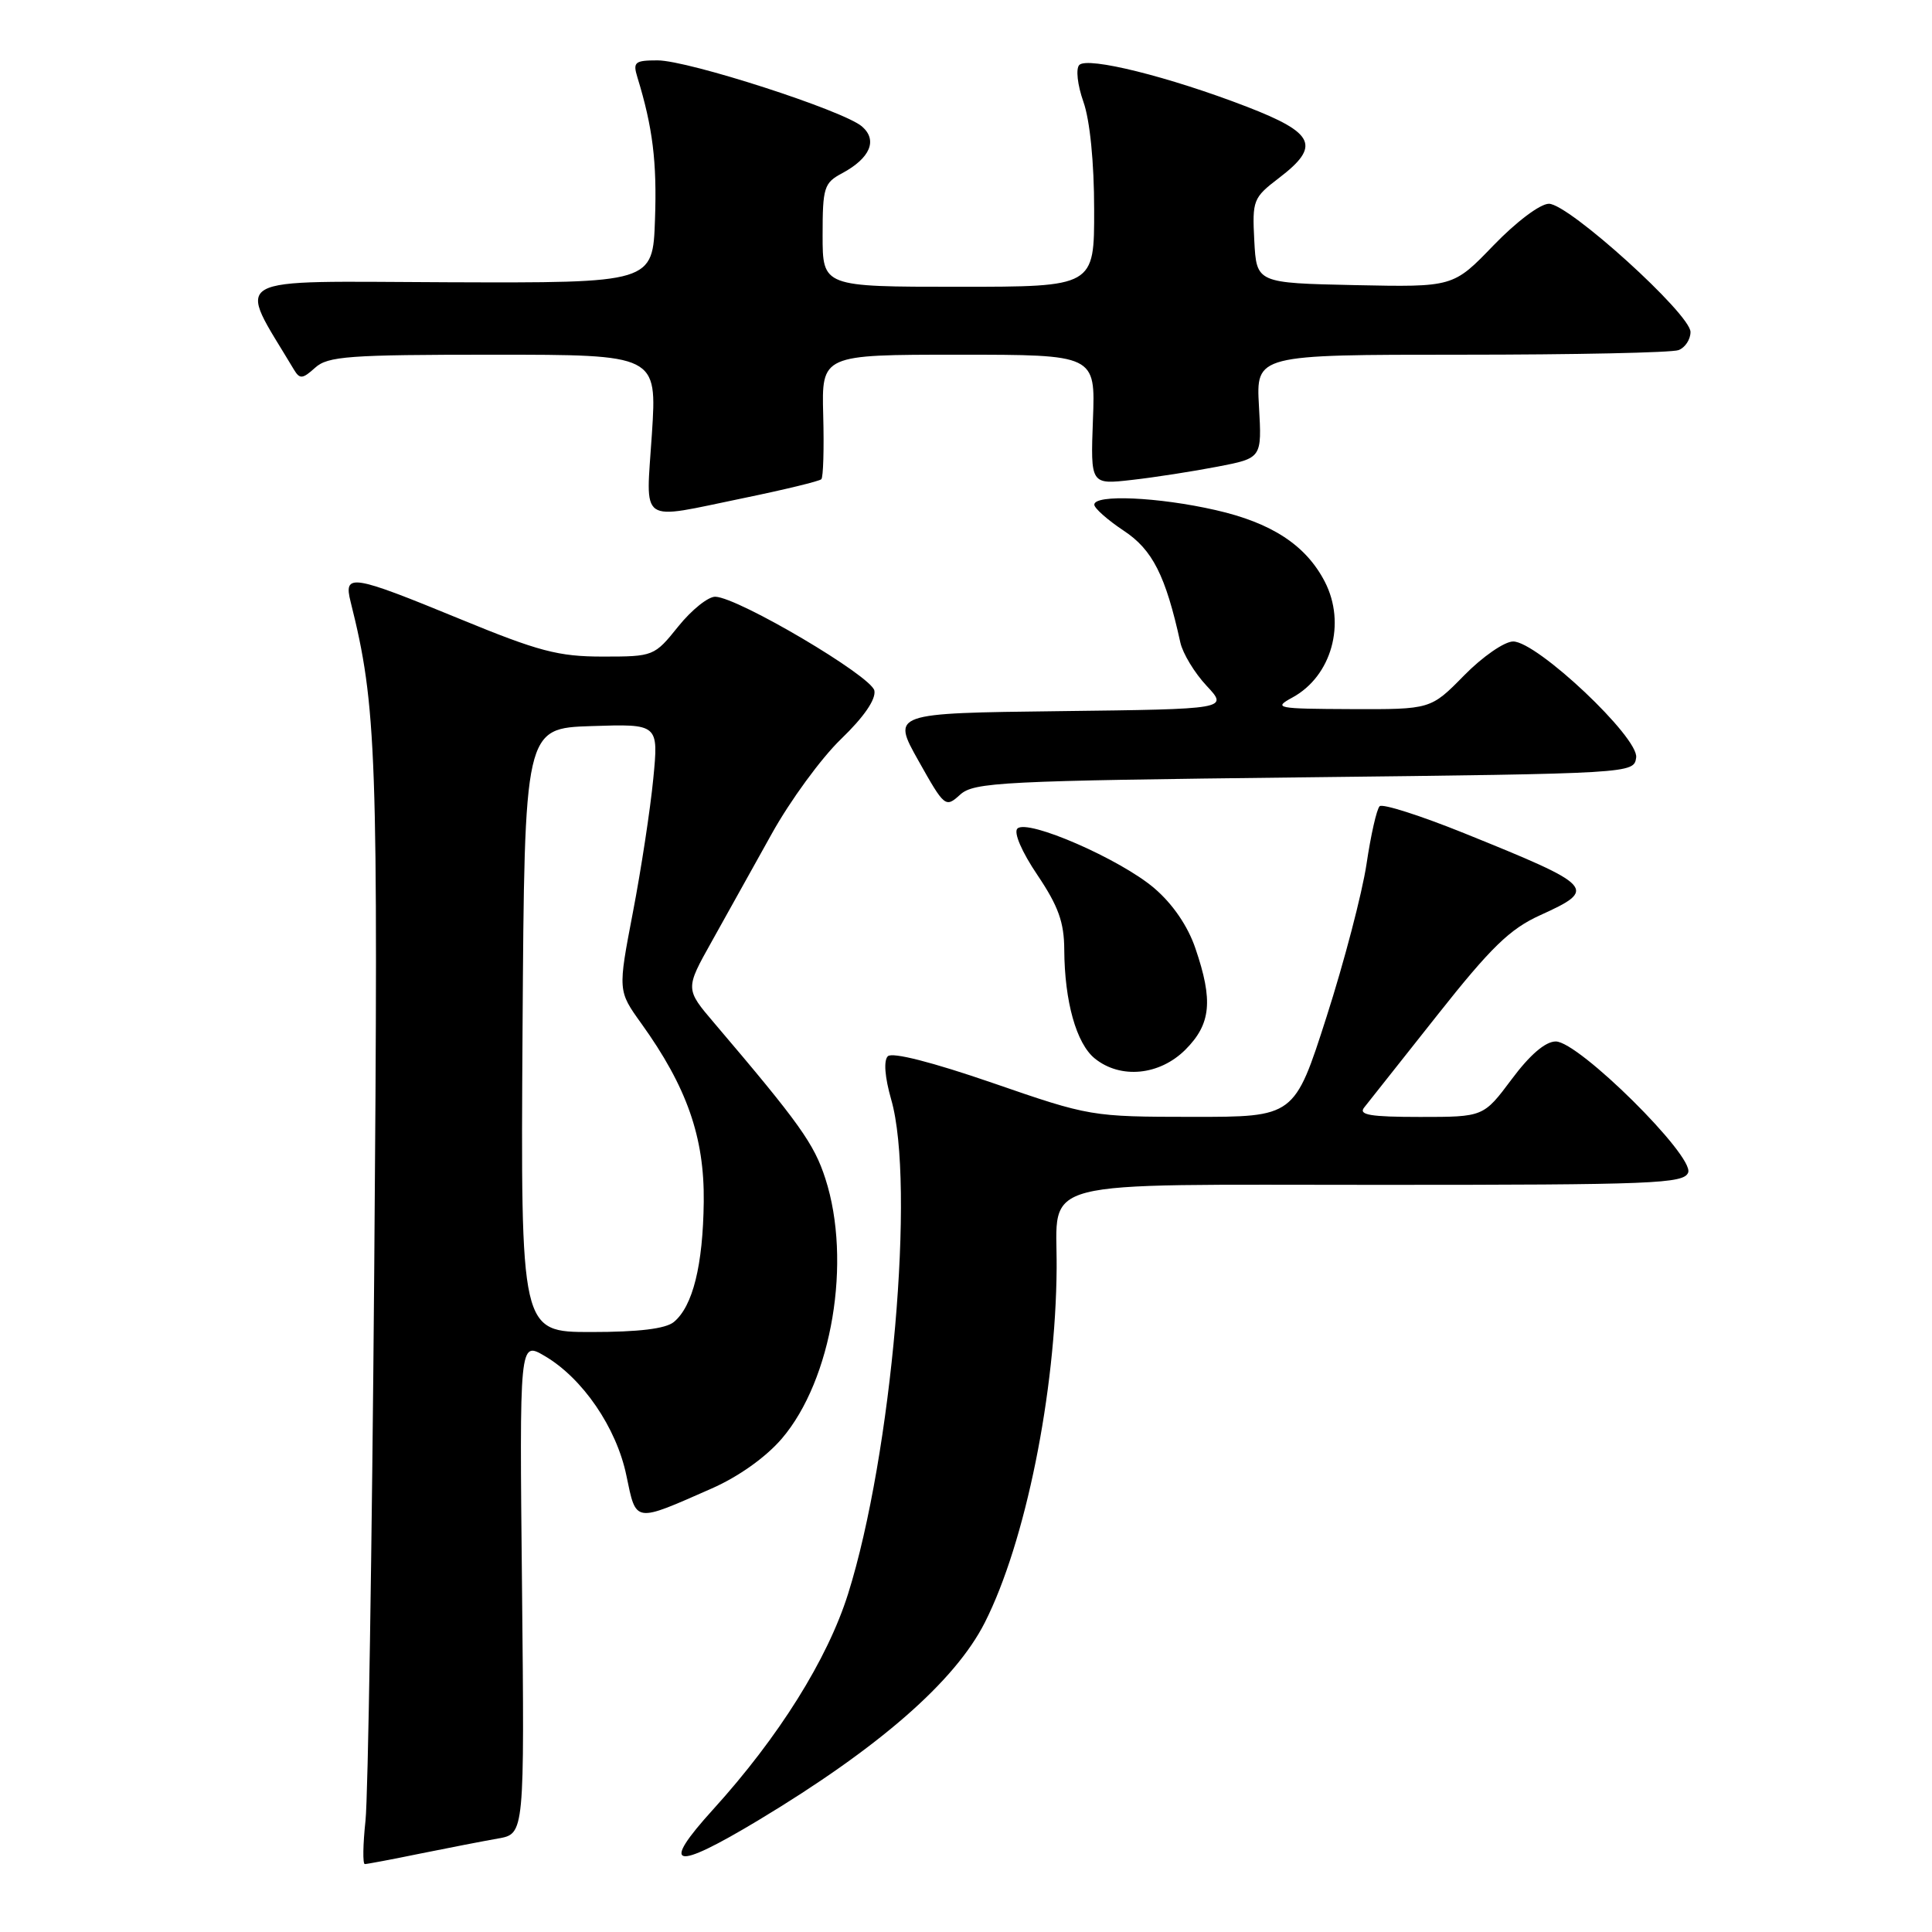 <?xml version="1.0" encoding="UTF-8" standalone="no"?>
<!DOCTYPE svg PUBLIC "-//W3C//DTD SVG 1.1//EN" "http://www.w3.org/Graphics/SVG/1.1/DTD/svg11.dtd" >
<svg xmlns="http://www.w3.org/2000/svg" xmlns:xlink="http://www.w3.org/1999/xlink" version="1.1" viewBox="0 0 256 256">
 <g >
 <path fill="currentColor"
d=" M 55.68 245.61 C 59.43 244.85 64.08 243.95 66.00 243.61 C 69.50 243.00 69.50 243.00 69.17 210.36 C 68.83 177.72 68.83 177.72 72.15 179.66 C 77.19 182.60 81.69 189.17 83.00 195.52 C 84.32 201.85 83.96 201.79 94.31 197.23 C 97.86 195.67 101.48 193.09 103.59 190.63 C 110.25 182.85 112.89 167.09 109.37 156.19 C 107.88 151.56 105.93 148.83 94.65 135.57 C 90.79 131.04 90.79 131.04 94.30 124.77 C 96.22 121.32 99.80 114.90 102.25 110.50 C 104.69 106.10 108.83 100.44 111.45 97.92 C 114.47 95.01 116.08 92.67 115.86 91.51 C 115.48 89.59 97.89 79.20 94.80 79.07 C 93.86 79.03 91.65 80.80 89.88 83.00 C 86.70 86.96 86.60 87.00 79.87 87.00 C 73.99 87.00 71.40 86.32 60.90 82.00 C 46.57 76.11 45.50 75.94 46.46 79.75 C 49.92 93.56 50.14 99.77 49.59 168.00 C 49.29 205.12 48.77 238.09 48.43 241.25 C 48.09 244.41 48.05 247.00 48.34 247.00 C 48.63 247.00 51.94 246.38 55.68 245.61 Z  M 100.51 241.18 C 116.48 231.57 126.55 222.78 130.49 215.00 C 135.87 204.40 139.90 184.48 140.01 168.00 C 140.09 156.03 136.32 157.00 182.89 157.00 C 219.14 157.00 223.12 156.84 223.69 155.37 C 224.52 153.19 209.18 138.00 206.15 138.00 C 204.78 138.00 202.73 139.75 200.31 143.00 C 196.57 148.00 196.57 148.00 188.16 148.00 C 181.57 148.00 179.97 147.73 180.76 146.75 C 181.31 146.06 185.68 140.55 190.46 134.50 C 197.57 125.51 200.07 123.09 204.08 121.27 C 211.72 117.80 211.37 117.42 194.00 110.40 C 188.22 108.07 183.19 106.46 182.81 106.83 C 182.42 107.20 181.64 110.65 181.07 114.50 C 180.49 118.35 178.11 127.46 175.77 134.75 C 171.52 148.00 171.52 148.00 158.01 147.99 C 144.62 147.98 144.39 147.94 131.54 143.50 C 123.53 140.74 118.22 139.38 117.64 139.96 C 117.07 140.53 117.24 142.73 118.09 145.70 C 121.31 156.88 118.17 192.78 112.37 211.21 C 109.64 219.87 103.19 230.17 94.50 239.75 C 87.42 247.55 89.20 247.98 100.51 241.18 Z  M 157.08 139.08 C 160.46 135.69 160.77 132.60 158.40 125.67 C 157.40 122.71 155.39 119.78 152.96 117.70 C 148.45 113.84 136.13 108.47 134.81 109.79 C 134.29 110.31 135.38 112.86 137.46 115.94 C 140.23 120.06 141.01 122.21 141.02 125.85 C 141.06 132.71 142.62 138.27 145.06 140.25 C 148.47 143.01 153.65 142.51 157.08 139.08 Z  M 172.85 103.00 C 216.39 102.50 216.50 102.49 216.80 100.38 C 217.18 97.74 203.67 85.00 200.50 85.00 C 199.35 85.00 196.43 87.02 194.00 89.50 C 189.58 94.00 189.58 94.00 179.04 93.96 C 169.14 93.92 168.67 93.83 171.24 92.43 C 176.44 89.61 178.40 82.61 175.54 77.07 C 173.04 72.25 168.52 69.28 161.08 67.59 C 153.50 65.86 145.00 65.48 145.00 66.87 C 145.00 67.34 146.76 68.90 148.90 70.32 C 152.72 72.84 154.45 76.27 156.40 85.13 C 156.72 86.58 158.28 89.16 159.87 90.86 C 162.77 93.96 162.77 93.96 140.46 94.23 C 118.16 94.50 118.16 94.50 121.70 100.80 C 125.16 106.96 125.28 107.06 127.22 105.30 C 129.05 103.64 132.66 103.46 172.85 103.00 Z  M 98.57 65.99 C 103.96 64.88 108.57 63.76 108.83 63.50 C 109.09 63.25 109.20 59.43 109.08 55.02 C 108.87 47.00 108.87 47.00 127.01 47.00 C 145.15 47.00 145.15 47.00 144.82 55.61 C 144.50 64.22 144.50 64.22 150.00 63.59 C 153.03 63.25 158.13 62.45 161.35 61.83 C 167.21 60.70 167.21 60.70 166.82 53.85 C 166.43 47.00 166.43 47.00 193.64 47.00 C 208.60 47.00 221.55 46.73 222.42 46.39 C 223.29 46.06 224.00 44.98 224.00 43.99 C 224.00 41.61 207.86 27.00 205.24 27.00 C 204.08 27.00 200.91 29.39 197.88 32.53 C 192.56 38.05 192.56 38.05 179.53 37.78 C 166.50 37.50 166.50 37.50 166.20 31.90 C 165.92 26.53 166.05 26.20 169.45 23.60 C 175.03 19.35 174.25 17.63 165.18 14.13 C 154.92 10.17 144.11 7.48 143.01 8.61 C 142.53 9.11 142.77 11.26 143.56 13.50 C 144.42 15.92 144.98 21.54 144.98 27.75 C 145.00 38.00 145.00 38.00 127.00 38.00 C 109.00 38.00 109.00 38.00 109.00 31.17 C 109.00 24.85 109.19 24.23 111.58 22.96 C 115.30 20.96 116.32 18.58 114.22 16.76 C 111.81 14.66 91.20 8.00 87.13 8.00 C 84.10 8.00 83.84 8.23 84.46 10.25 C 86.49 16.86 87.06 21.46 86.79 29.07 C 86.50 37.50 86.50 37.50 59.32 37.40 C 29.52 37.29 31.35 36.25 38.95 48.98 C 39.72 50.26 40.09 50.23 41.75 48.73 C 43.43 47.20 46.19 47.00 65.36 47.00 C 87.06 47.00 87.06 47.00 86.38 57.50 C 85.59 69.72 84.41 68.90 98.57 65.99 Z  M 69.24 136.50 C 69.50 96.50 69.50 96.50 78.38 96.21 C 87.27 95.92 87.27 95.92 86.56 103.21 C 86.17 107.22 84.96 115.18 83.86 120.90 C 81.87 131.29 81.87 131.29 84.98 135.62 C 91.01 144.02 93.35 150.69 93.25 159.24 C 93.15 167.67 91.80 173.09 89.29 175.17 C 88.20 176.07 84.63 176.50 78.33 176.50 C 68.99 176.50 68.99 176.50 69.24 136.50 Z "/>
</g>
</svg>